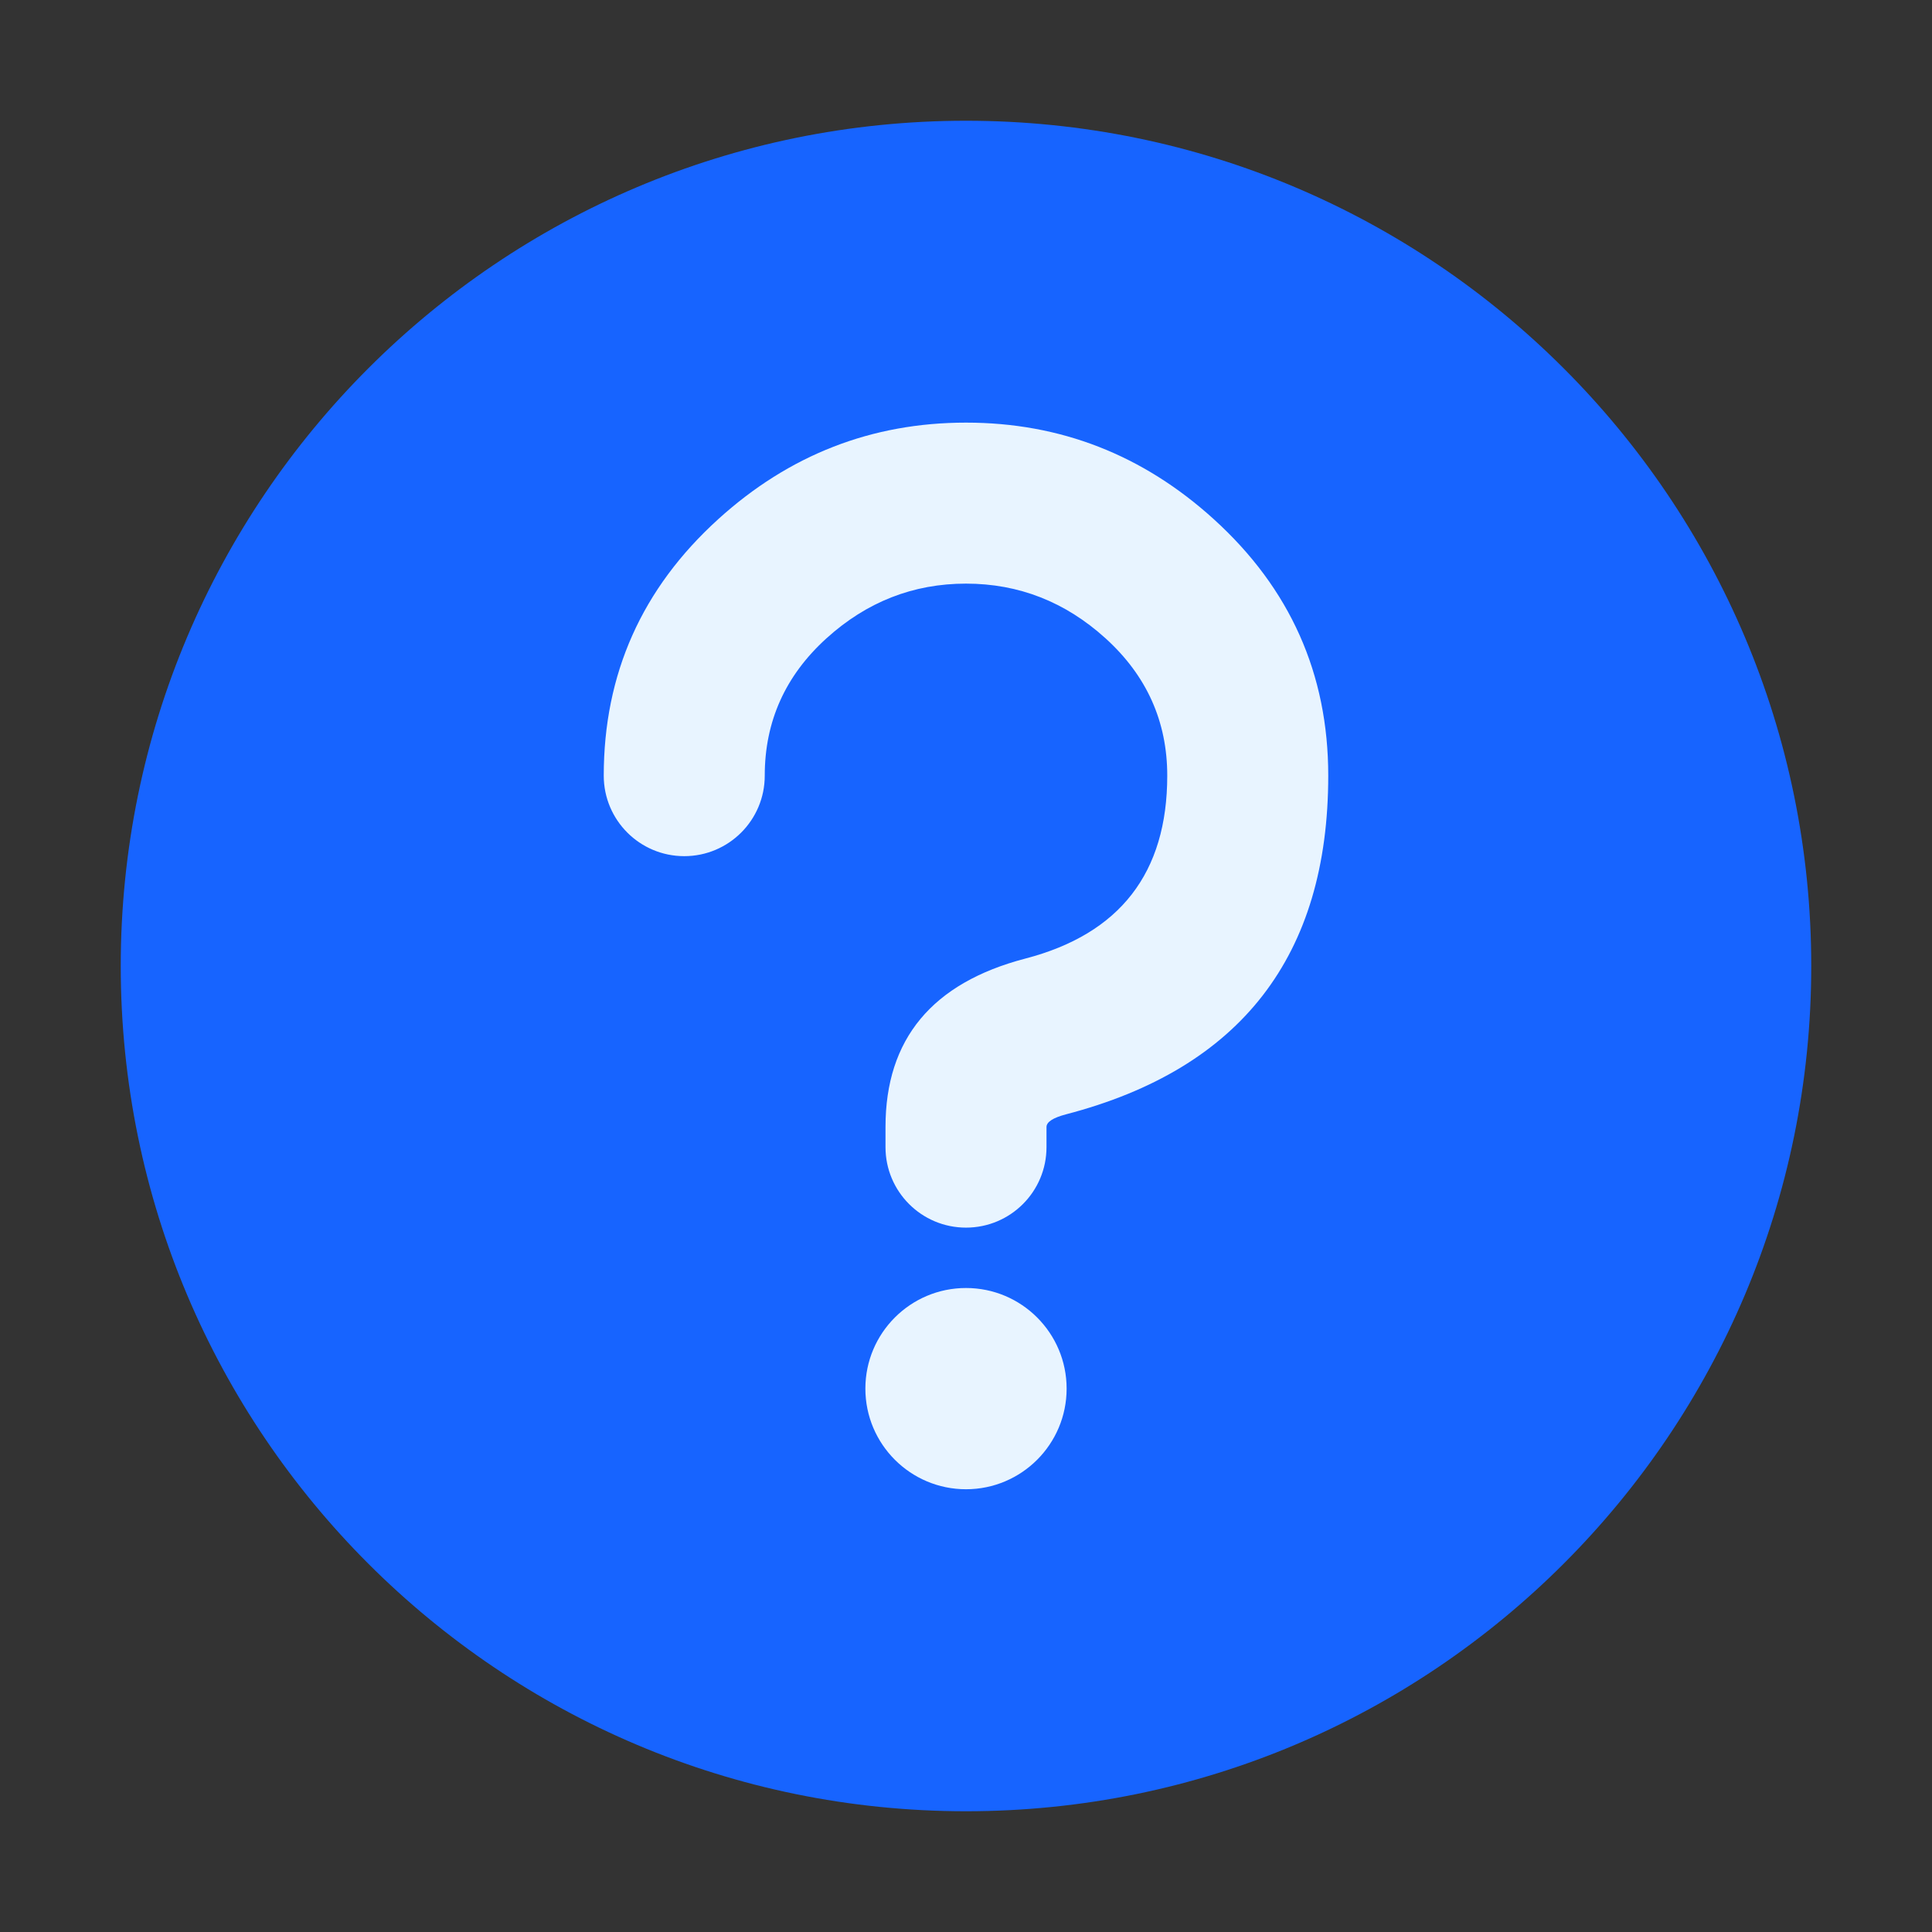 <svg xmlns="http://www.w3.org/2000/svg" xmlns:xlink="http://www.w3.org/1999/xlink" width="48" height="48" viewBox="0 0 48 48" fill="none">
<rect x="0" y="0" width="48" height="48" fill="#333333" stroke="none"/>
<path d="M24 45C35.598 45 45 35.598 45 24C45 12.402 35.598 3 24 3C12.402 3 3 12.402 3 24C3 35.598 12.402 45 24 45Z" fill-rule="evenodd"  fill="#1764FF" >
</path>
<path d="M17.844 12.899C15.948 14.619 15 16.743 15 19.271C15 20.376 15.895 21.271 17 21.271C18.105 21.271 19 20.376 19 19.271C19 17.924 19.511 16.787 20.531 15.861C21.531 14.954 22.688 14.5 24 14.5C25.312 14.5 26.469 14.954 27.469 15.861C28.489 16.787 29 17.924 29 19.271C29 21.687 27.825 23.202 25.476 23.815C23.159 24.42 22 25.815 22 28L22 28.5C22 29.605 22.895 30.5 24 30.5C25.105 30.5 26 29.605 26 28.5L26 28C26 27.875 26.162 27.77 26.486 27.685C30.829 26.552 33 23.747 33 19.271C33 16.743 32.052 14.619 30.156 12.899C28.394 11.3 26.342 10.5 24 10.5C21.658 10.5 19.606 11.3 17.844 12.899ZM21.5 34.5C21.5 33.12 22.62 32 24 32C25.38 32 26.5 33.12 26.5 34.5C26.5 35.88 25.38 37 24 37C22.62 37 21.5 35.88 21.5 34.5Z" fill-rule="evenodd"  fill="#E8F4FF" >
</path>
</svg>
